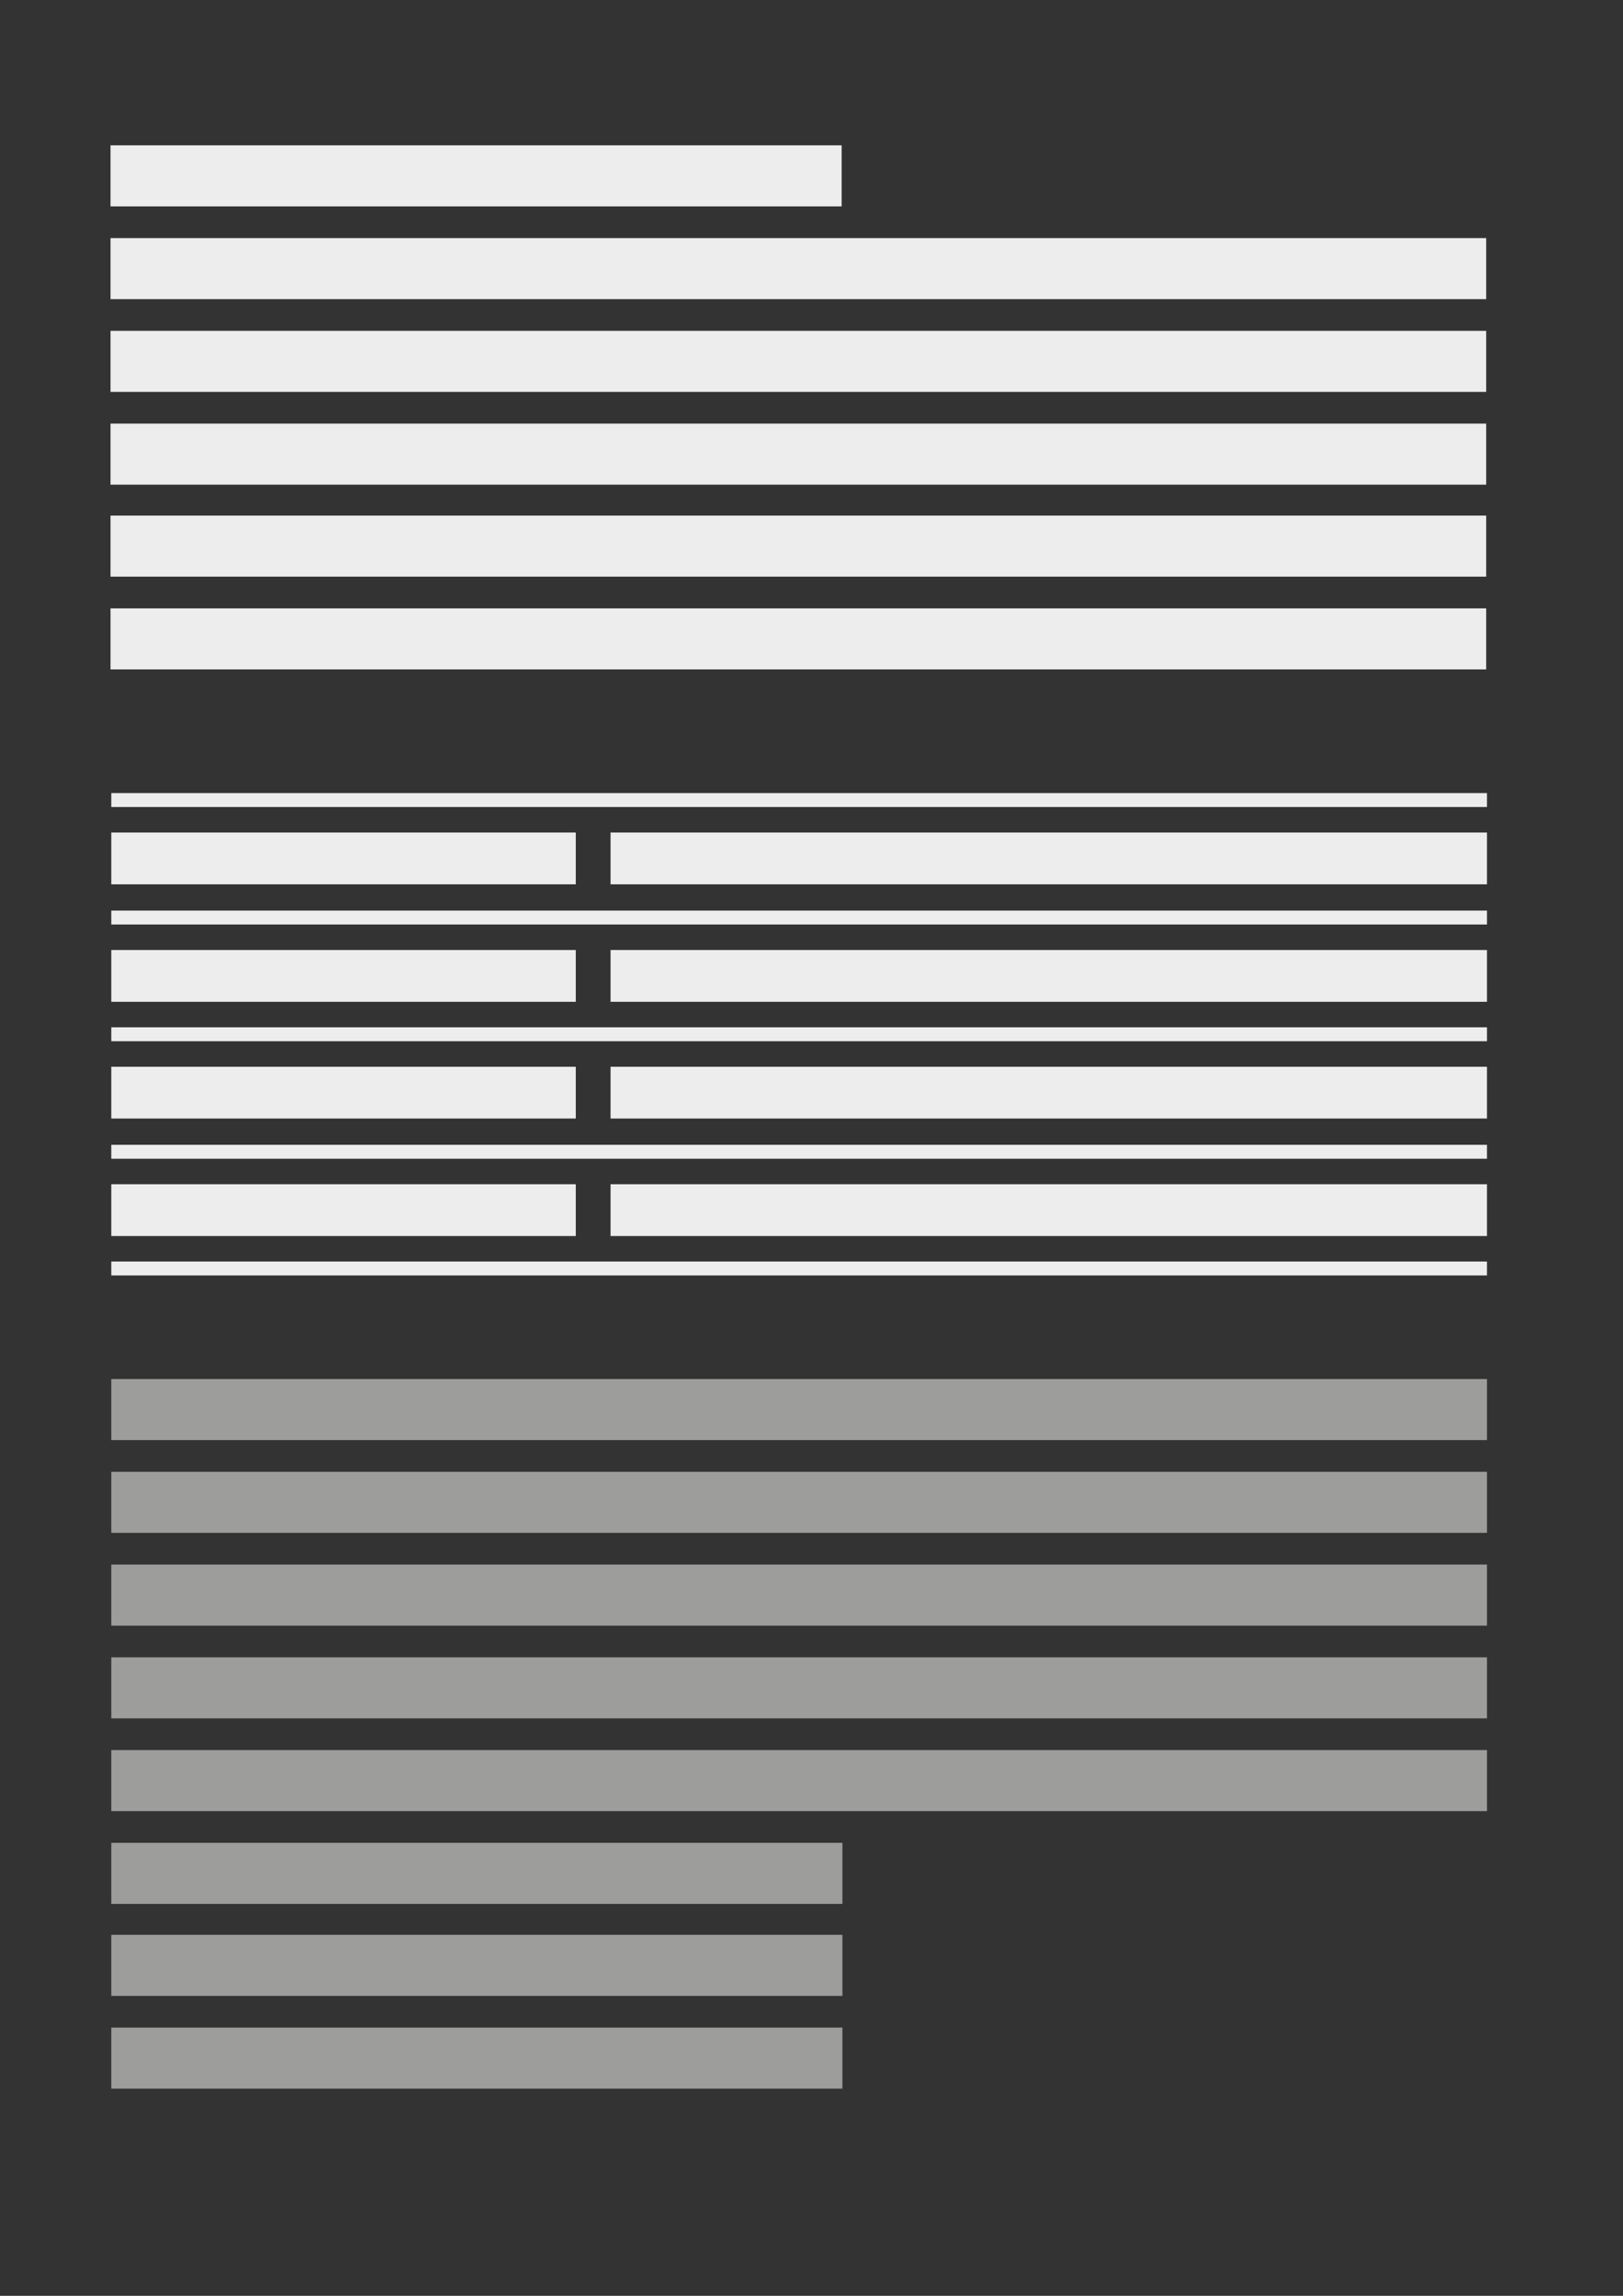 <?xml version="1.0" encoding="utf-8"?>
<!-- Generator: Adobe Illustrator 25.0.1, SVG Export Plug-In . SVG Version: 6.00 Build 0)  -->
<svg version="1.1" id="Ebene_1" xmlns="http://www.w3.org/2000/svg" xmlns:xlink="http://www.w3.org/1999/xlink" x="0px" y="0px"
	 viewBox="0 0 210 297" style="enable-background:new 0 0 210 297;" xml:space="preserve">
<rect x="0" y="0" width="210" height="297" fill="#333333" stroke="none"/>
<style type="text/css">
	.st0{fill:#EDEDED;}
	.st1{fill:#9D9D9C;}
</style>
<rect x="14.3" y="18.8" class="st0" width="94.6" height="7.9"/>
<rect x="14.3" y="30.8" class="st0" width="178" height="7.9"/>
<rect x="14.3" y="42.8" class="st0" width="178" height="7.9"/>
<rect x="14.3" y="54.8" class="st0" width="178" height="7.9"/>
<rect x="14.3" y="66.7" class="st0" width="178" height="7.9"/>
<rect x="14.3" y="78.7" class="st0" width="178" height="7.9"/>
<rect x="14.4" y="238.4" class="st1" width="94.6" height="7.9"/>
<rect x="14.4" y="250.3" class="st1" width="94.6" height="7.9"/>
<rect x="14.4" y="262.3" class="st1" width="94.6" height="7.9"/>
<rect x="14.4" y="178.4" class="st1" width="178" height="7.9"/>
<rect x="14.4" y="190.4" class="st1" width="178" height="7.9"/>
<rect x="14.4" y="202.4" class="st1" width="178" height="7.9"/>
<rect x="14.4" y="214.4" class="st1" width="178" height="7.9"/>
<rect x="14.4" y="226.4" class="st1" width="178" height="7.9"/>
<rect x="14.4" y="107.7" class="st0" width="60.1" height="6.7"/>
<rect x="79" y="107.7" class="st0" width="113.4" height="6.7"/>
<rect x="14.4" y="102.6" class="st0" width="178" height="1.8"/>
<rect x="14.4" y="117.8" class="st0" width="178" height="1.8"/>
<rect x="14.4" y="122.9" class="st0" width="60.1" height="6.7"/>
<rect x="79" y="122.9" class="st0" width="113.4" height="6.7"/>
<rect x="14.4" y="132.9" class="st0" width="178" height="1.8"/>
<rect x="14.4" y="138" class="st0" width="60.1" height="6.7"/>
<rect x="79" y="138" class="st0" width="113.4" height="6.7"/>
<rect x="14.4" y="148.1" class="st0" width="178" height="1.8"/>
<rect x="14.4" y="153.2" class="st0" width="60.1" height="6.7"/>
<rect x="79" y="153.2" class="st0" width="113.4" height="6.7"/>
<rect x="14.4" y="163.2" class="st0" width="178" height="1.8"/>
</svg>

